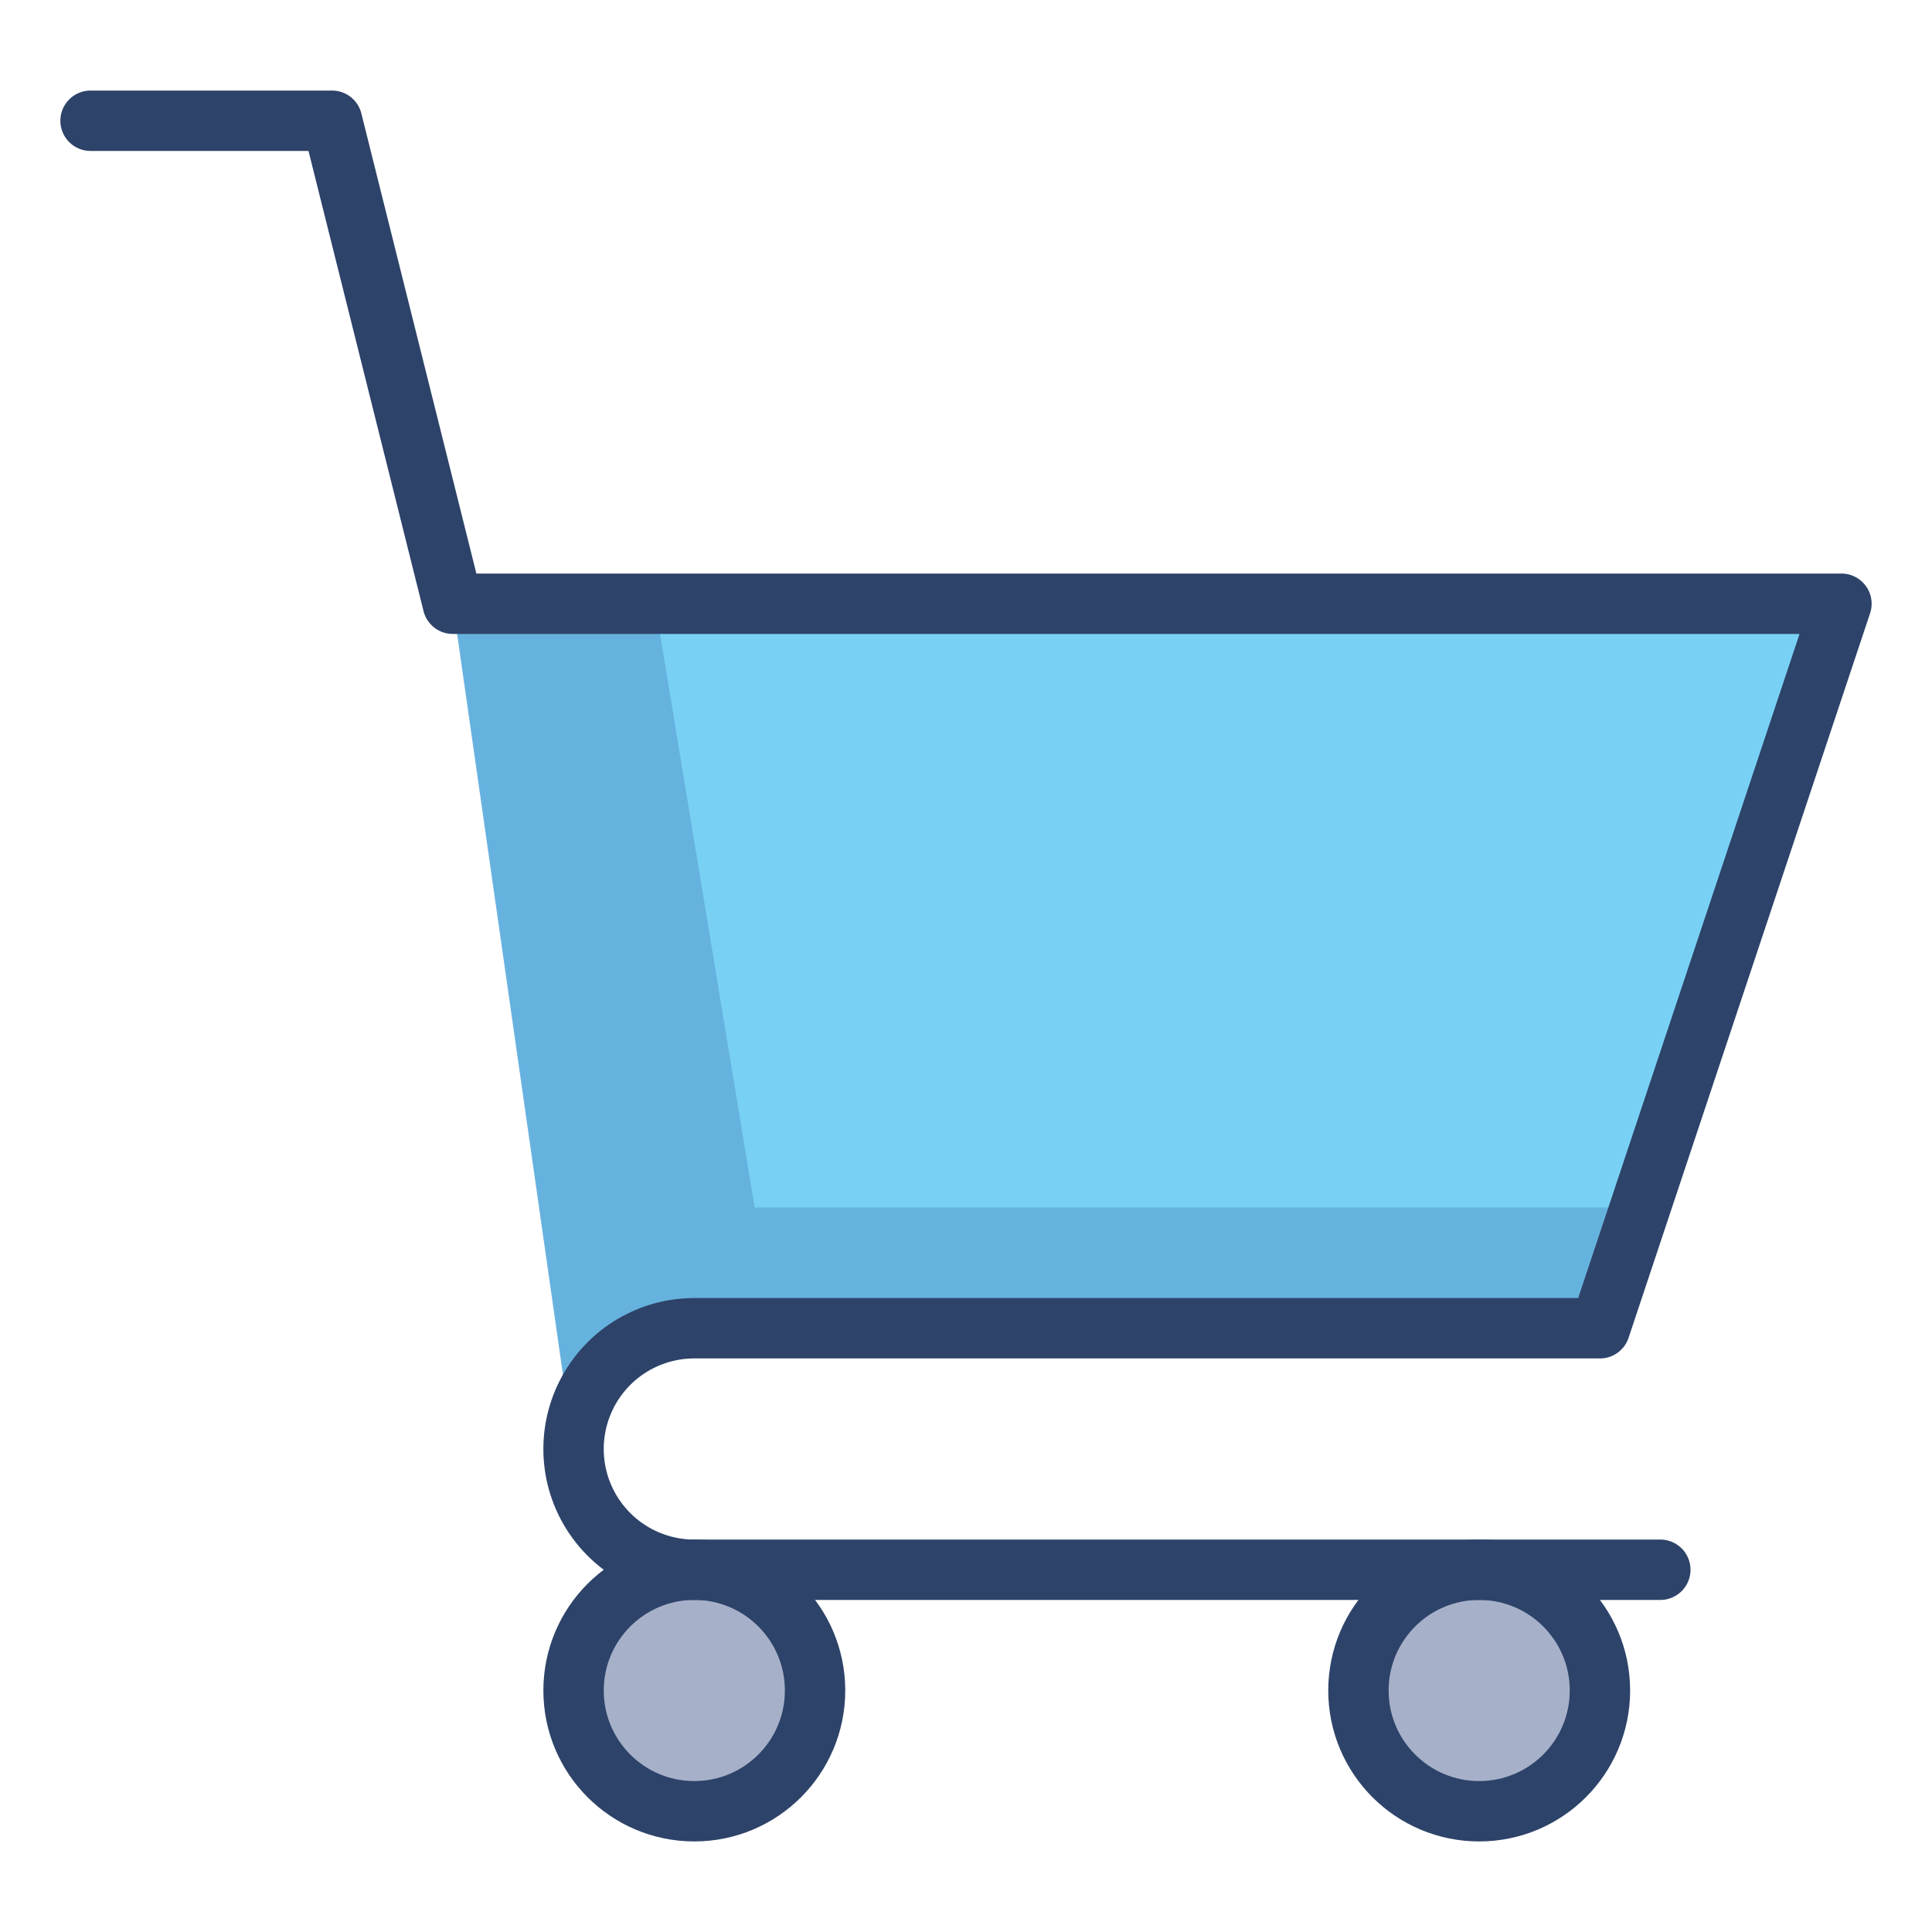<svg xmlns="http://www.w3.org/2000/svg" viewBox="0 0 64 64" aria-labelledby="title" aria-describedby="desc"><circle data-name="layer2" cx="23" cy="56" r="4" fill="#a6b1c9"/><circle data-name="layer2" cx="49" cy="56" r="4" fill="#a6b1c9"/><path data-name="layer1" d="M19 48a4 4 0 0 1 4-4h30l8-24H15z" fill="#78d1f4"/><path data-name="opacity" d="M25 40l-3.3-20H15l4 28a4 4 0 0 1 4-4h30l1.3-4z" fill="#000064" opacity=".15"/><circle data-name="stroke" cx="23" cy="56" r="4" fill="none" stroke="#2e4369" stroke-linecap="round" stroke-linejoin="round" stroke-width="2"/><circle data-name="stroke" cx="49" cy="56" r="4" fill="none" stroke="#2e4369" stroke-linecap="round" stroke-linejoin="round" stroke-width="2"/><path data-name="stroke" d="M3 4h8l4 16h46l-8 24H23a4 4 0 0 0-4 4 4 4 0 0 0 4 4h32" fill="none" stroke="#2e4369" stroke-linecap="round" stroke-linejoin="round" stroke-width="2"/></svg>